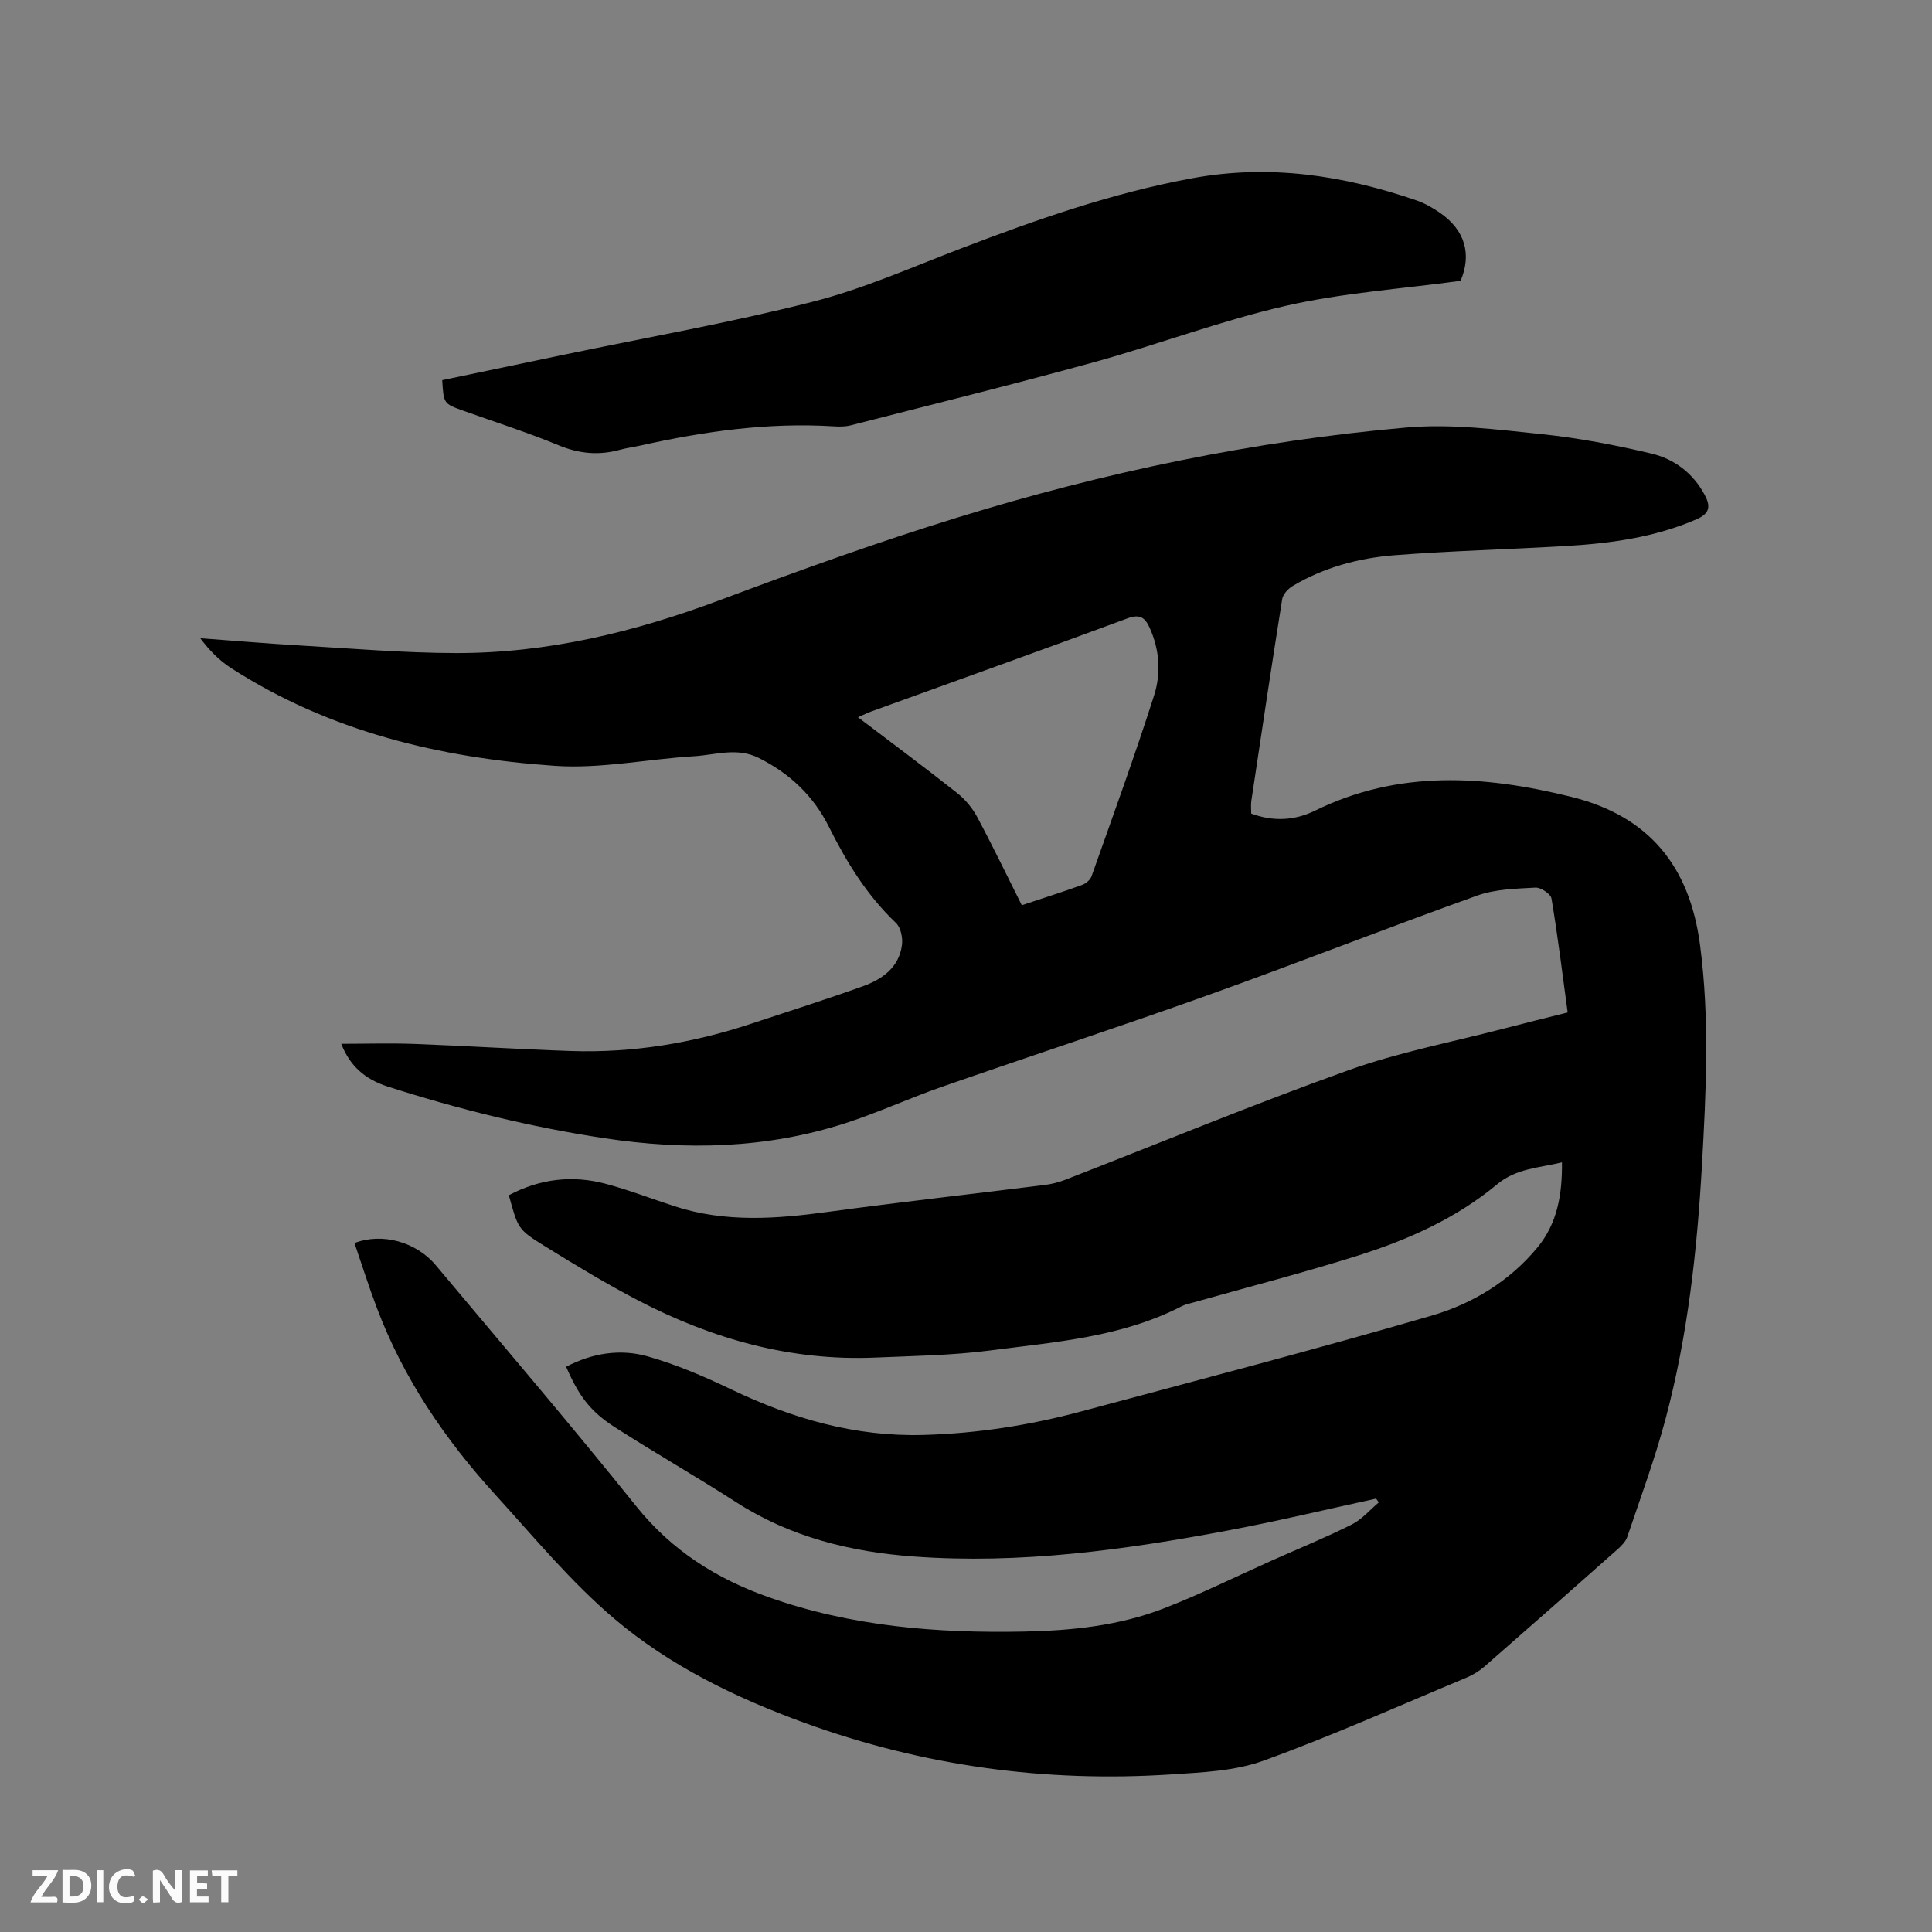 <svg enable-background="new 0 0 400 400" viewBox="0 0 400 400" xmlns="http://www.w3.org/2000/svg"><rect x="0" y="0" width="400" height="400" fill="#808080" stroke="none"/><path d="m73.39 257.36c5.74-2.21 12.79-.25 16.86 4.62 13.88 16.59 27.96 33.02 41.49 49.89 7.34 9.15 16.59 14.98 27.34 18.79 17.12 6.08 34.91 7.5 52.92 7.14 9.91-.2 19.73-1.21 29.01-4.82 7.59-2.95 14.91-6.58 22.36-9.91 5.51-2.46 11.11-4.74 16.5-7.44 2.1-1.05 3.74-3.02 5.59-4.57-.18-.26-.36-.52-.55-.79-10.12 2.2-20.2 4.62-30.37 6.54-21.59 4.08-43.33 7.07-65.37 5.45-12.99-.95-25.48-4-36.68-11.2-8.28-5.32-16.84-10.22-25.13-15.53-5.2-3.33-7.56-6.58-10.15-12.56 5.38-2.82 11.2-3.76 16.9-2.14 5.95 1.69 11.74 4.18 17.34 6.86 12.61 6.02 25.6 9.8 39.78 9.4 11.11-.31 21.93-2 32.6-4.86 24.22-6.5 48.49-12.83 72.57-19.84 8.43-2.46 16.11-7.1 21.9-14.1 4.13-4.99 5.15-10.94 5.09-17.64-4.82 1.18-9.42 1.22-13.43 4.55-8.41 7-18.34 11.44-28.67 14.71-11.29 3.57-22.77 6.52-34.17 9.74-.81.23-1.68.39-2.42.77-12.45 6.44-26.2 7.42-39.7 9.18-7.86 1.02-15.84 1.13-23.78 1.47-17.5.75-33.78-3.85-49.15-11.86-6.56-3.42-12.92-7.27-19.22-11.17-5.69-3.52-5.59-3.67-7.5-10.58 6.4-3.41 13.17-4.22 20.16-2.34 4.79 1.29 9.45 3.09 14.18 4.63 10.48 3.41 21.07 2.61 31.77 1.15 14.91-2.03 29.86-3.69 44.79-5.56 1.45-.18 2.91-.54 4.27-1.07 19.54-7.59 38.91-15.62 58.64-22.68 10.52-3.77 21.63-5.87 32.49-8.71 4.19-1.1 8.41-2.13 12.92-3.26-1.08-7.93-2.04-15.79-3.35-23.59-.16-.95-2.21-2.32-3.31-2.26-4.04.23-8.3.3-12.04 1.64-18.72 6.71-37.23 13.99-55.95 20.69-18.24 6.53-36.66 12.56-54.96 18.93-6.69 2.33-13.16 5.32-19.89 7.5-16.36 5.29-33.07 5.68-49.98 3.12-15.22-2.3-30.07-5.97-44.73-10.66-4.94-1.58-7.93-4.37-9.71-8.88 5.08 0 10.18-.16 15.27.03 10.8.4 21.58 1.1 32.38 1.46 12.73.42 25.12-1.64 37.19-5.64 7.72-2.56 15.48-5.01 23.14-7.76 4.01-1.44 7.49-3.87 8.11-8.53.2-1.48-.24-3.63-1.23-4.57-6.03-5.73-10.26-12.63-13.92-19.97-3.19-6.38-8.08-10.99-14.48-14.2-4.51-2.26-8.96-.63-13.4-.36-9.62.58-19.3 2.64-28.81 1.99-23.77-1.63-46.67-7.11-67.07-20.25-2.42-1.56-4.5-3.66-6.36-6.17 6.82.5 13.64 1.09 20.47 1.49 10.78.63 21.57 1.55 32.36 1.58 18.95.05 37.07-4.34 54.79-10.98 16.25-6.08 32.6-11.98 49.17-17.09 30.33-9.36 61.34-15.86 92.98-18.63 9.19-.8 18.63.41 27.89 1.37 7.65.79 15.26 2.25 22.75 4.02 4.71 1.11 8.59 4 11.02 8.49 1.29 2.39 1.16 3.9-1.67 5.13-8.72 3.78-17.92 5-27.25 5.54-11.74.69-23.5.98-35.22 1.89-7.42.58-14.62 2.5-21.12 6.37-.96.57-2.02 1.72-2.18 2.74-2.22 13.91-4.3 27.85-6.39 41.78-.12.81-.02 1.66-.02 2.6 4.54 1.69 9 1.47 13.25-.62 17.3-8.49 35.08-7.29 53.06-2.83 16.02 3.97 24.44 14.32 26.6 30.55 2.03 15.26 1.27 30.5.41 45.72-1 17.68-2.95 35.3-7.52 52.46-2.2 8.27-5.19 16.33-7.93 24.45-.34 1.02-1.27 1.93-2.12 2.68-9.12 8.09-18.26 16.16-27.45 24.18-1.09.95-2.4 1.75-3.74 2.31-13.97 5.83-27.81 12.04-42.02 17.19-5.93 2.15-12.66 2.42-19.07 2.84-26.02 1.71-51.38-1.73-75.92-10.66-14.23-5.18-27.89-11.8-39.4-21.56-9-7.63-16.64-16.9-24.63-25.67-10.42-11.44-19.05-24.09-24.54-38.68-1.69-4.43-3.11-8.97-4.64-13.44zm138.16-69.94c4.29-1.43 8.41-2.73 12.48-4.2.78-.28 1.69-1.04 1.96-1.79 4.41-12.45 8.93-24.86 12.95-37.44 1.45-4.54 1.16-9.43-.91-14-.96-2.13-2.03-2.92-4.61-1.96-17.65 6.54-35.38 12.88-53.08 19.29-.81.29-1.58.69-2.7 1.18 7.1 5.39 13.89 10.44 20.53 15.69 1.67 1.32 3.16 3.11 4.16 4.99 3.19 5.96 6.12 12.06 9.22 18.24z" fill="#000001"/><path d="m302.4 58.14c-12.26 1.68-24.39 2.49-36.1 5.16-13.47 3.07-26.5 8.02-39.84 11.7-16.72 4.61-33.56 8.76-50.36 13.07-1.11.28-2.32.27-3.48.2-13.55-.84-26.82 1.03-39.99 3.97-1.45.32-2.93.51-4.35.9-4.33 1.18-8.4.8-12.63-.95-6.44-2.67-13.12-4.79-19.69-7.14-4.11-1.47-4.11-1.47-4.4-6.34 8.22-1.72 16.48-3.46 24.75-5.18 17.3-3.61 34.74-6.68 51.86-11.03 10.51-2.67 20.57-7.15 30.74-11.04 15.63-5.98 31.34-11.5 47.9-14.55 16.06-2.96 31.38-.6 46.51 4.6 1.68.58 3.28 1.51 4.75 2.51 5.29 3.62 6.65 8.64 4.33 14.12z" fill="#000001"/><g fill="#fafbfa"><path d="m37.59 393.81c-.92.31-1.52.05-2-.78-.7-1.2-1.52-2.34-2.47-3.78v4.59c-.55.03-.95.05-1.41.07-.03-.37-.06-.64-.06-.91 0-1.91 0-3.81 0-5.7 1.13-.41 1.77-.03 2.29.91.62 1.11 1.38 2.14 2.31 3.19v-4.2h1.35v6.61z"/><path d="m12.94 393.88v-6.75c1.9.19 3.93-.54 5.37 1.29.8 1.01.78 2.88.03 3.97-1.37 1.97-3.4 1.51-5.4 1.49m1.45-1.22c2.04.12 2.92-.58 2.89-2.21-.03-1.51-.98-2.19-2.89-2z"/><path d="m11.81 393.87h-5.49c.68-2.18 2.47-3.48 3.51-5.45h-3.08v-1.21h5.29c-.71 2.13-2.44 3.48-3.47 5.51.86 0 1.63.04 2.39-.01.79-.05 1.14.21.85 1.16"/><path d="m39.33 393.86v-6.61h3.7v1.07h-2.22v1.52c.68.04 1.34.09 2.07.13v1.07c-.72.05-1.38.09-2.1.14v1.48h2.4v1.19h-3.85z"/><path d="m27.71 388.56c-1.15-.3-2.46-.61-3.1.64-.37.73-.41 1.93-.06 2.67.63 1.35 1.99.93 3.17.68.35.94-.01 1.32-.93 1.46-1.62.25-3.05-.27-3.76-1.48-.73-1.24-.6-3.03.31-4.17.88-1.11 2.71-1.7 4-1.16.32.13.44.74.65 1.12-.1.08-.19.16-.28.24"/><path d="m49.15 387.24v1.07c-.59.02-1.17.05-1.87.08v5.44h-1.48v-5.44h-1.85c-.05-.4-.08-.73-.13-1.15z"/><path d="m20.06 387.21h1.33v6.62h-1.33z"/><path d="m30.68 393.25c-.49.38-.8.79-1.05.76-.32-.05-.6-.45-.9-.7.26-.24.51-.64.8-.67.29-.04.62.3 1.15.61"/></g></svg>